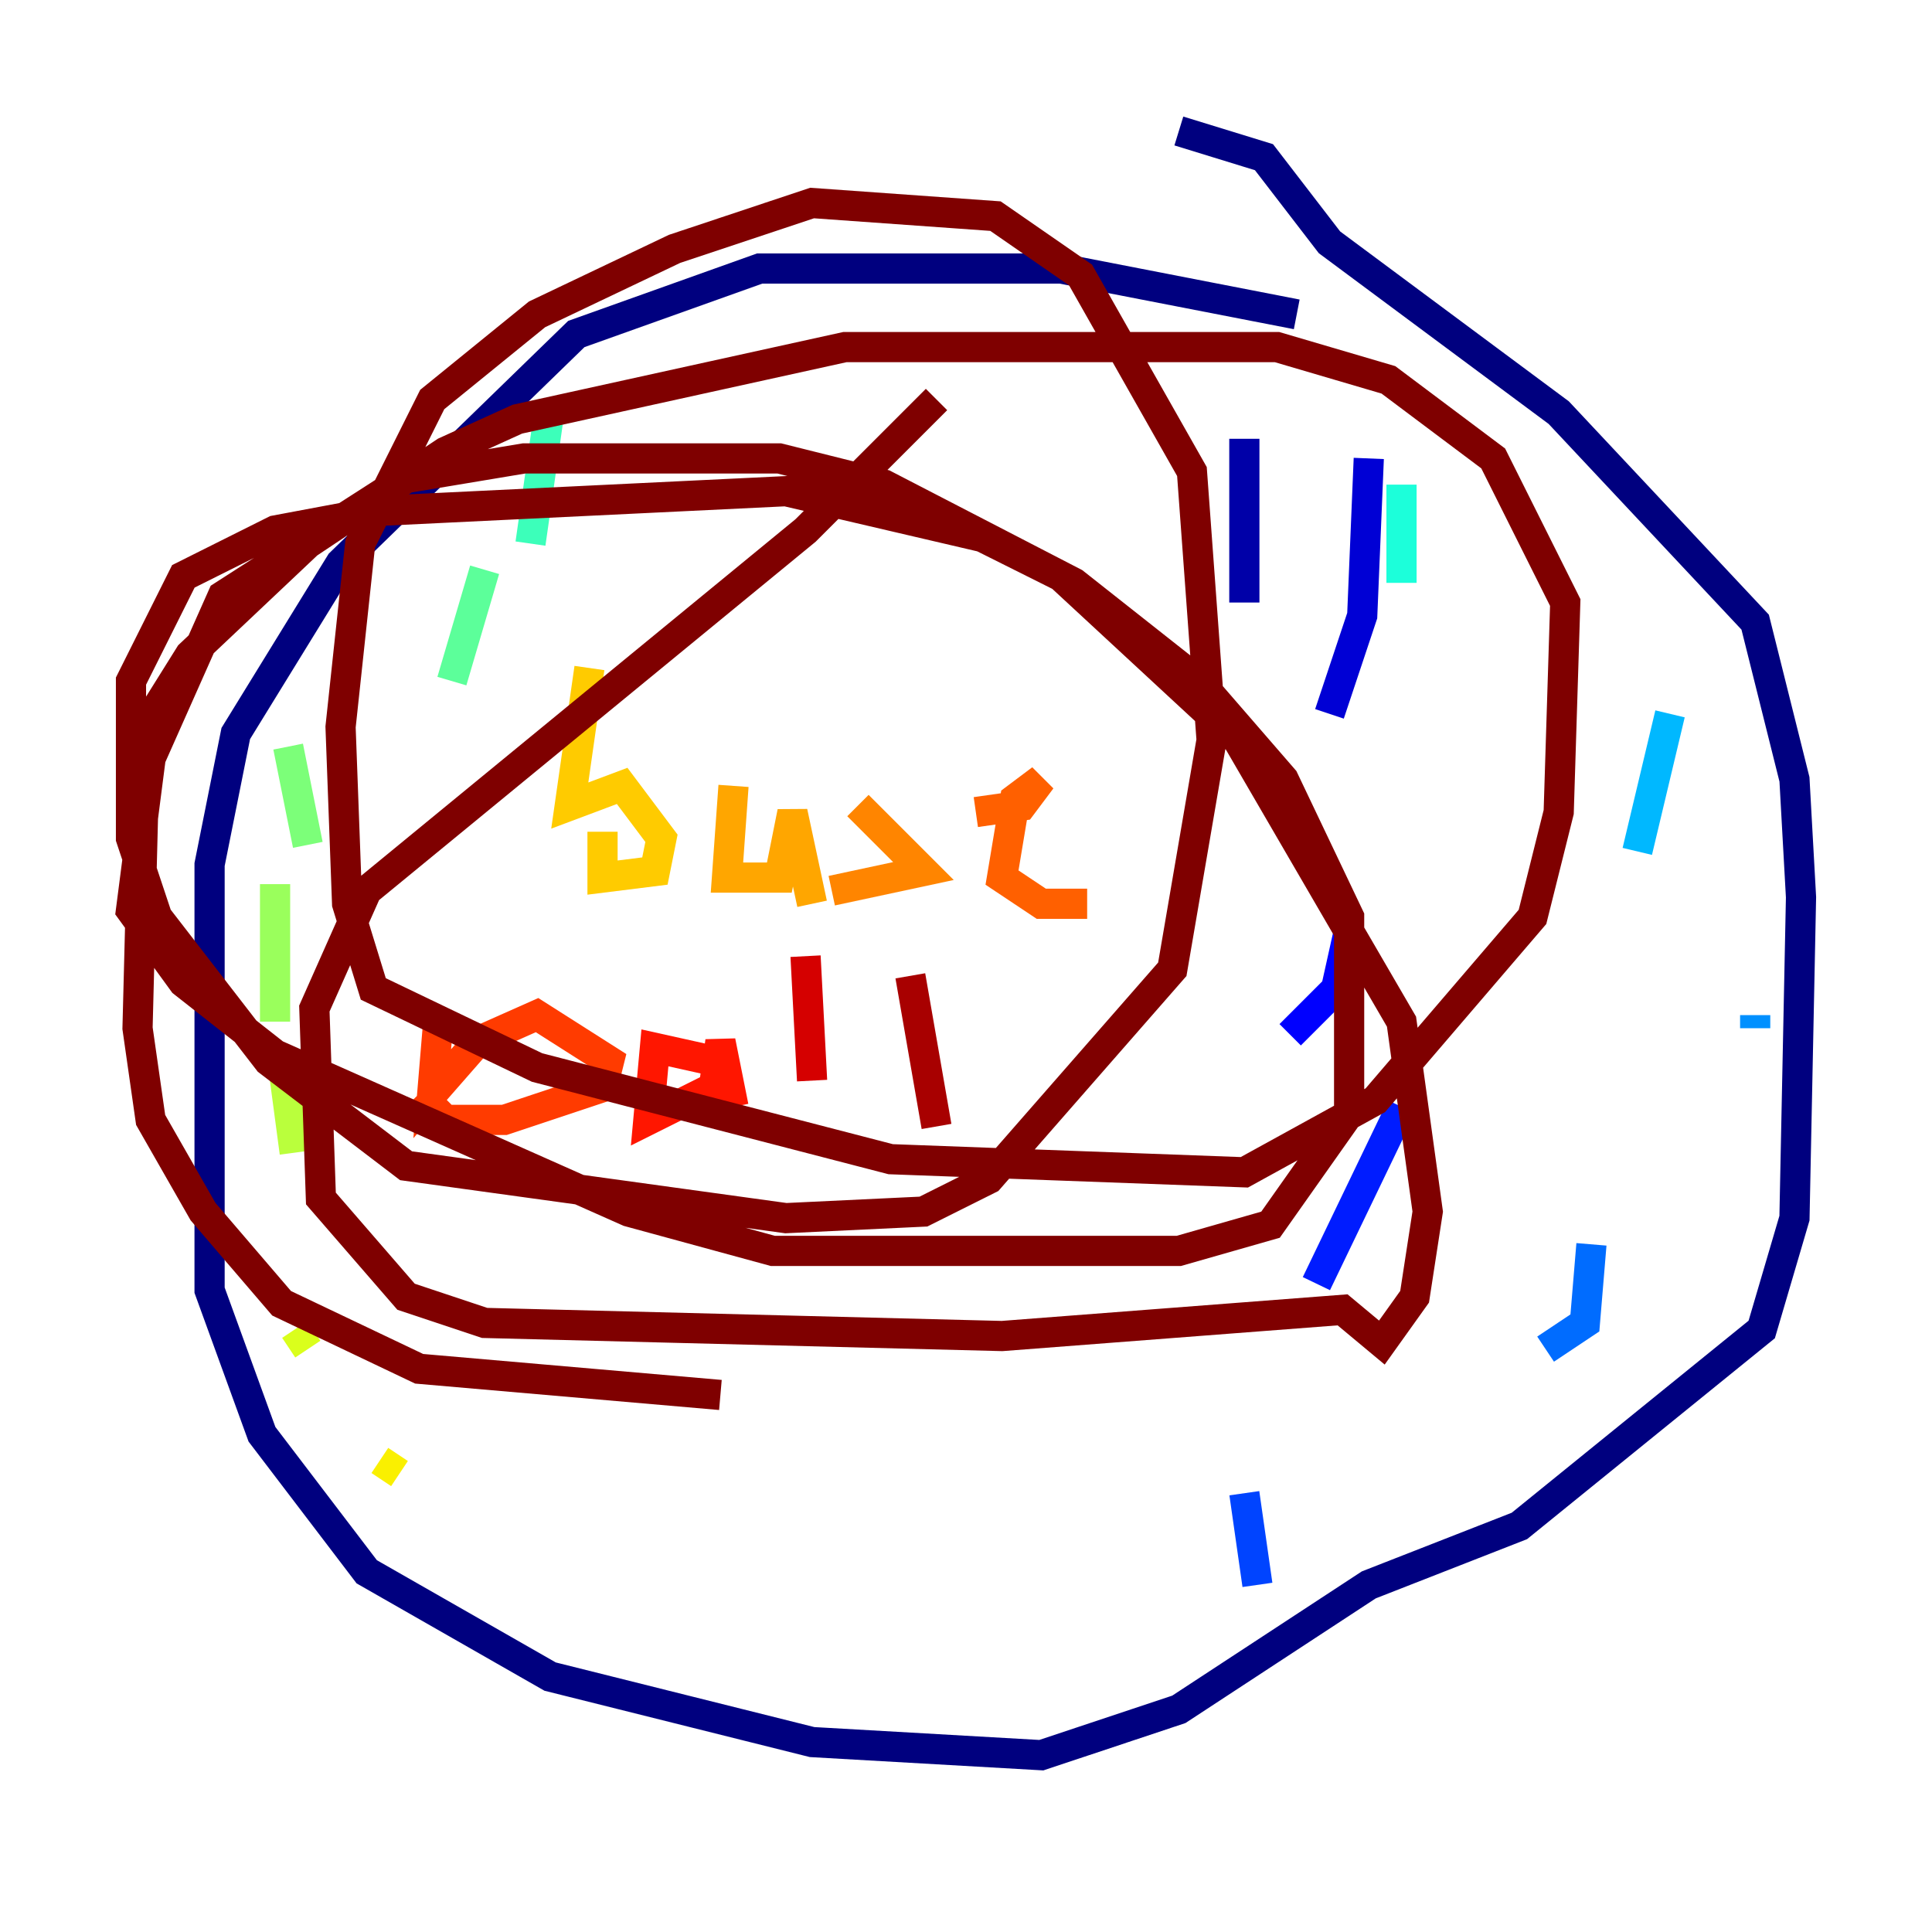 <?xml version="1.0" encoding="utf-8" ?>
<svg baseProfile="tiny" height="128" version="1.2" viewBox="0,0,128,128" width="128" xmlns="http://www.w3.org/2000/svg" xmlns:ev="http://www.w3.org/2001/xml-events" xmlns:xlink="http://www.w3.org/1999/xlink"><defs /><polyline fill="none" points="85.912,20.827 70.291,17.79 50.332,17.79 38.183,22.129 22.563,37.315 15.62,48.597 13.885,57.275 13.885,85.478 17.356,95.024 24.298,104.136 36.447,111.078 53.803,115.417 68.99,116.285 78.102,113.248 90.685,105.003 100.664,101.098 116.719,88.081 118.888,80.705 119.322,59.444 118.888,51.634 116.285,41.22 103.268,27.336 88.081,16.054 83.742,10.414 78.102,8.678" stroke="#00007f" stroke-width="2" /><polyline fill="none" points="82.441,29.071 82.441,39.919" stroke="#0000a8" stroke-width="2" /><polyline fill="none" points="90.685,30.373 90.251,40.786 88.081,47.295" stroke="#0000d5" stroke-width="2" /><polyline fill="none" points="89.383,61.614 88.515,65.519 85.478,68.556" stroke="#0000ff" stroke-width="2" /><polyline fill="none" points="92.854,73.329 87.214,85.044" stroke="#001cff" stroke-width="2" /><polyline fill="none" points="82.441,98.929 83.308,105.003" stroke="#0044ff" stroke-width="2" /><polyline fill="none" points="105.437,82.441 105.003,87.647 102.4,89.383" stroke="#006cff" stroke-width="2" /><polyline fill="none" points="116.285,68.122 116.285,67.254" stroke="#0090ff" stroke-width="2" /><polyline fill="none" points="110.644,47.295 108.475,56.407" stroke="#00b8ff" stroke-width="2" /><polyline fill="none" points="102.4,37.315 101.966,37.315" stroke="#00e0fa" stroke-width="2" /><polyline fill="none" points="92.854,32.108 92.854,38.617" stroke="#1cffda" stroke-width="2" /><polyline fill="none" points="36.447,26.902 35.146,36.014" stroke="#3cffba" stroke-width="2" /><polyline fill="none" points="32.108,37.749 29.939,45.125" stroke="#5cff9a" stroke-width="2" /><polyline fill="none" points="19.091,49.464 20.393,55.973" stroke="#7cff79" stroke-width="2" /><polyline fill="none" points="18.224,58.576 18.224,67.688" stroke="#9aff5c" stroke-width="2" /><polyline fill="none" points="18.658,69.858 19.525,76.366" stroke="#baff3c" stroke-width="2" /><polyline fill="none" points="19.525,88.081 20.393,89.383" stroke="#daff1c" stroke-width="2" /><polyline fill="none" points="25.166,96.759 26.468,97.627" stroke="#faf000" stroke-width="2" /><polyline fill="none" points="39.051,44.258 37.749,53.37 41.22,52.068 43.824,55.539 43.39,57.709 39.919,58.142 39.919,55.105" stroke="#ffcb00" stroke-width="2" /><polyline fill="none" points="48.597,52.068 48.163,58.142 51.634,58.142 52.502,53.803 53.803,59.878" stroke="#ffa600" stroke-width="2" /><polyline fill="none" points="56.841,53.37 61.18,57.709 55.105,59.01" stroke="#ff8500" stroke-width="2" /><polyline fill="none" points="64.651,53.803 67.688,53.37 68.99,51.634 67.254,52.936 66.386,58.142 68.99,59.878 72.027,59.878" stroke="#ff6000" stroke-width="2" /><polyline fill="none" points="29.071,67.254 28.637,72.461 31.675,68.99 35.58,67.254 40.352,70.291 39.919,72.027 33.41,74.197 29.505,74.197 27.77,72.461" stroke="#ff3b00" stroke-width="2" /><polyline fill="none" points="47.295,70.291 43.39,69.424 42.956,74.197 47.295,72.027 47.729,68.99 48.597,73.329" stroke="#ff1600" stroke-width="2" /><polyline fill="none" points="53.37,63.349 53.803,71.593" stroke="#d50000" stroke-width="2" /><polyline fill="none" points="60.312,64.651 62.047,74.63" stroke="#a80000" stroke-width="2" /><polyline fill="none" points="62.047,26.468 53.37,35.146 24.298,59.01 20.827,66.82 21.261,79.403 26.902,85.912 32.108,87.647 66.386,88.515 88.949,86.78 91.552,88.949 93.722,85.912 94.59,80.271 92.854,67.688 82.007,49.031 70.291,38.183 65.085,35.58 52.068,32.542 25.166,33.844 18.224,35.146 12.149,38.183 8.678,45.125 8.678,55.539 10.414,60.746 17.79,70.291 26.902,77.234 52.068,80.705 61.18,80.271 65.519,78.102 77.668,64.217 80.271,49.031 78.969,31.241 71.593,18.224 65.953,14.319 53.803,13.451 44.691,16.488 35.58,20.827 28.637,26.468 23.864,36.014 22.563,48.163 22.997,59.878 24.732,65.519 35.58,70.725 59.01,76.8 82.441,77.668 91.119,72.895 101.532,60.746 103.268,53.803 103.702,39.919 98.929,30.373 91.986,25.166 84.61,22.997 55.973,22.997 34.278,27.77 29.505,29.939 20.393,36.014 12.583,43.39 10.414,46.861 8.678,60.312 12.149,65.085 18.224,69.858 41.654,80.271 51.2,82.875 78.102,82.875 84.176,81.139 89.383,73.763 89.383,60.746 85.044,51.634 79.403,45.125 71.159,38.617 58.576,32.108 51.634,30.373 34.712,30.373 26.902,31.675 14.752,39.485 9.546,51.2 9.112,68.122 9.98,74.197 13.451,80.271 18.658,86.346 27.77,90.685 47.729,92.42" stroke="#7f0000" stroke-width="2" /></svg>